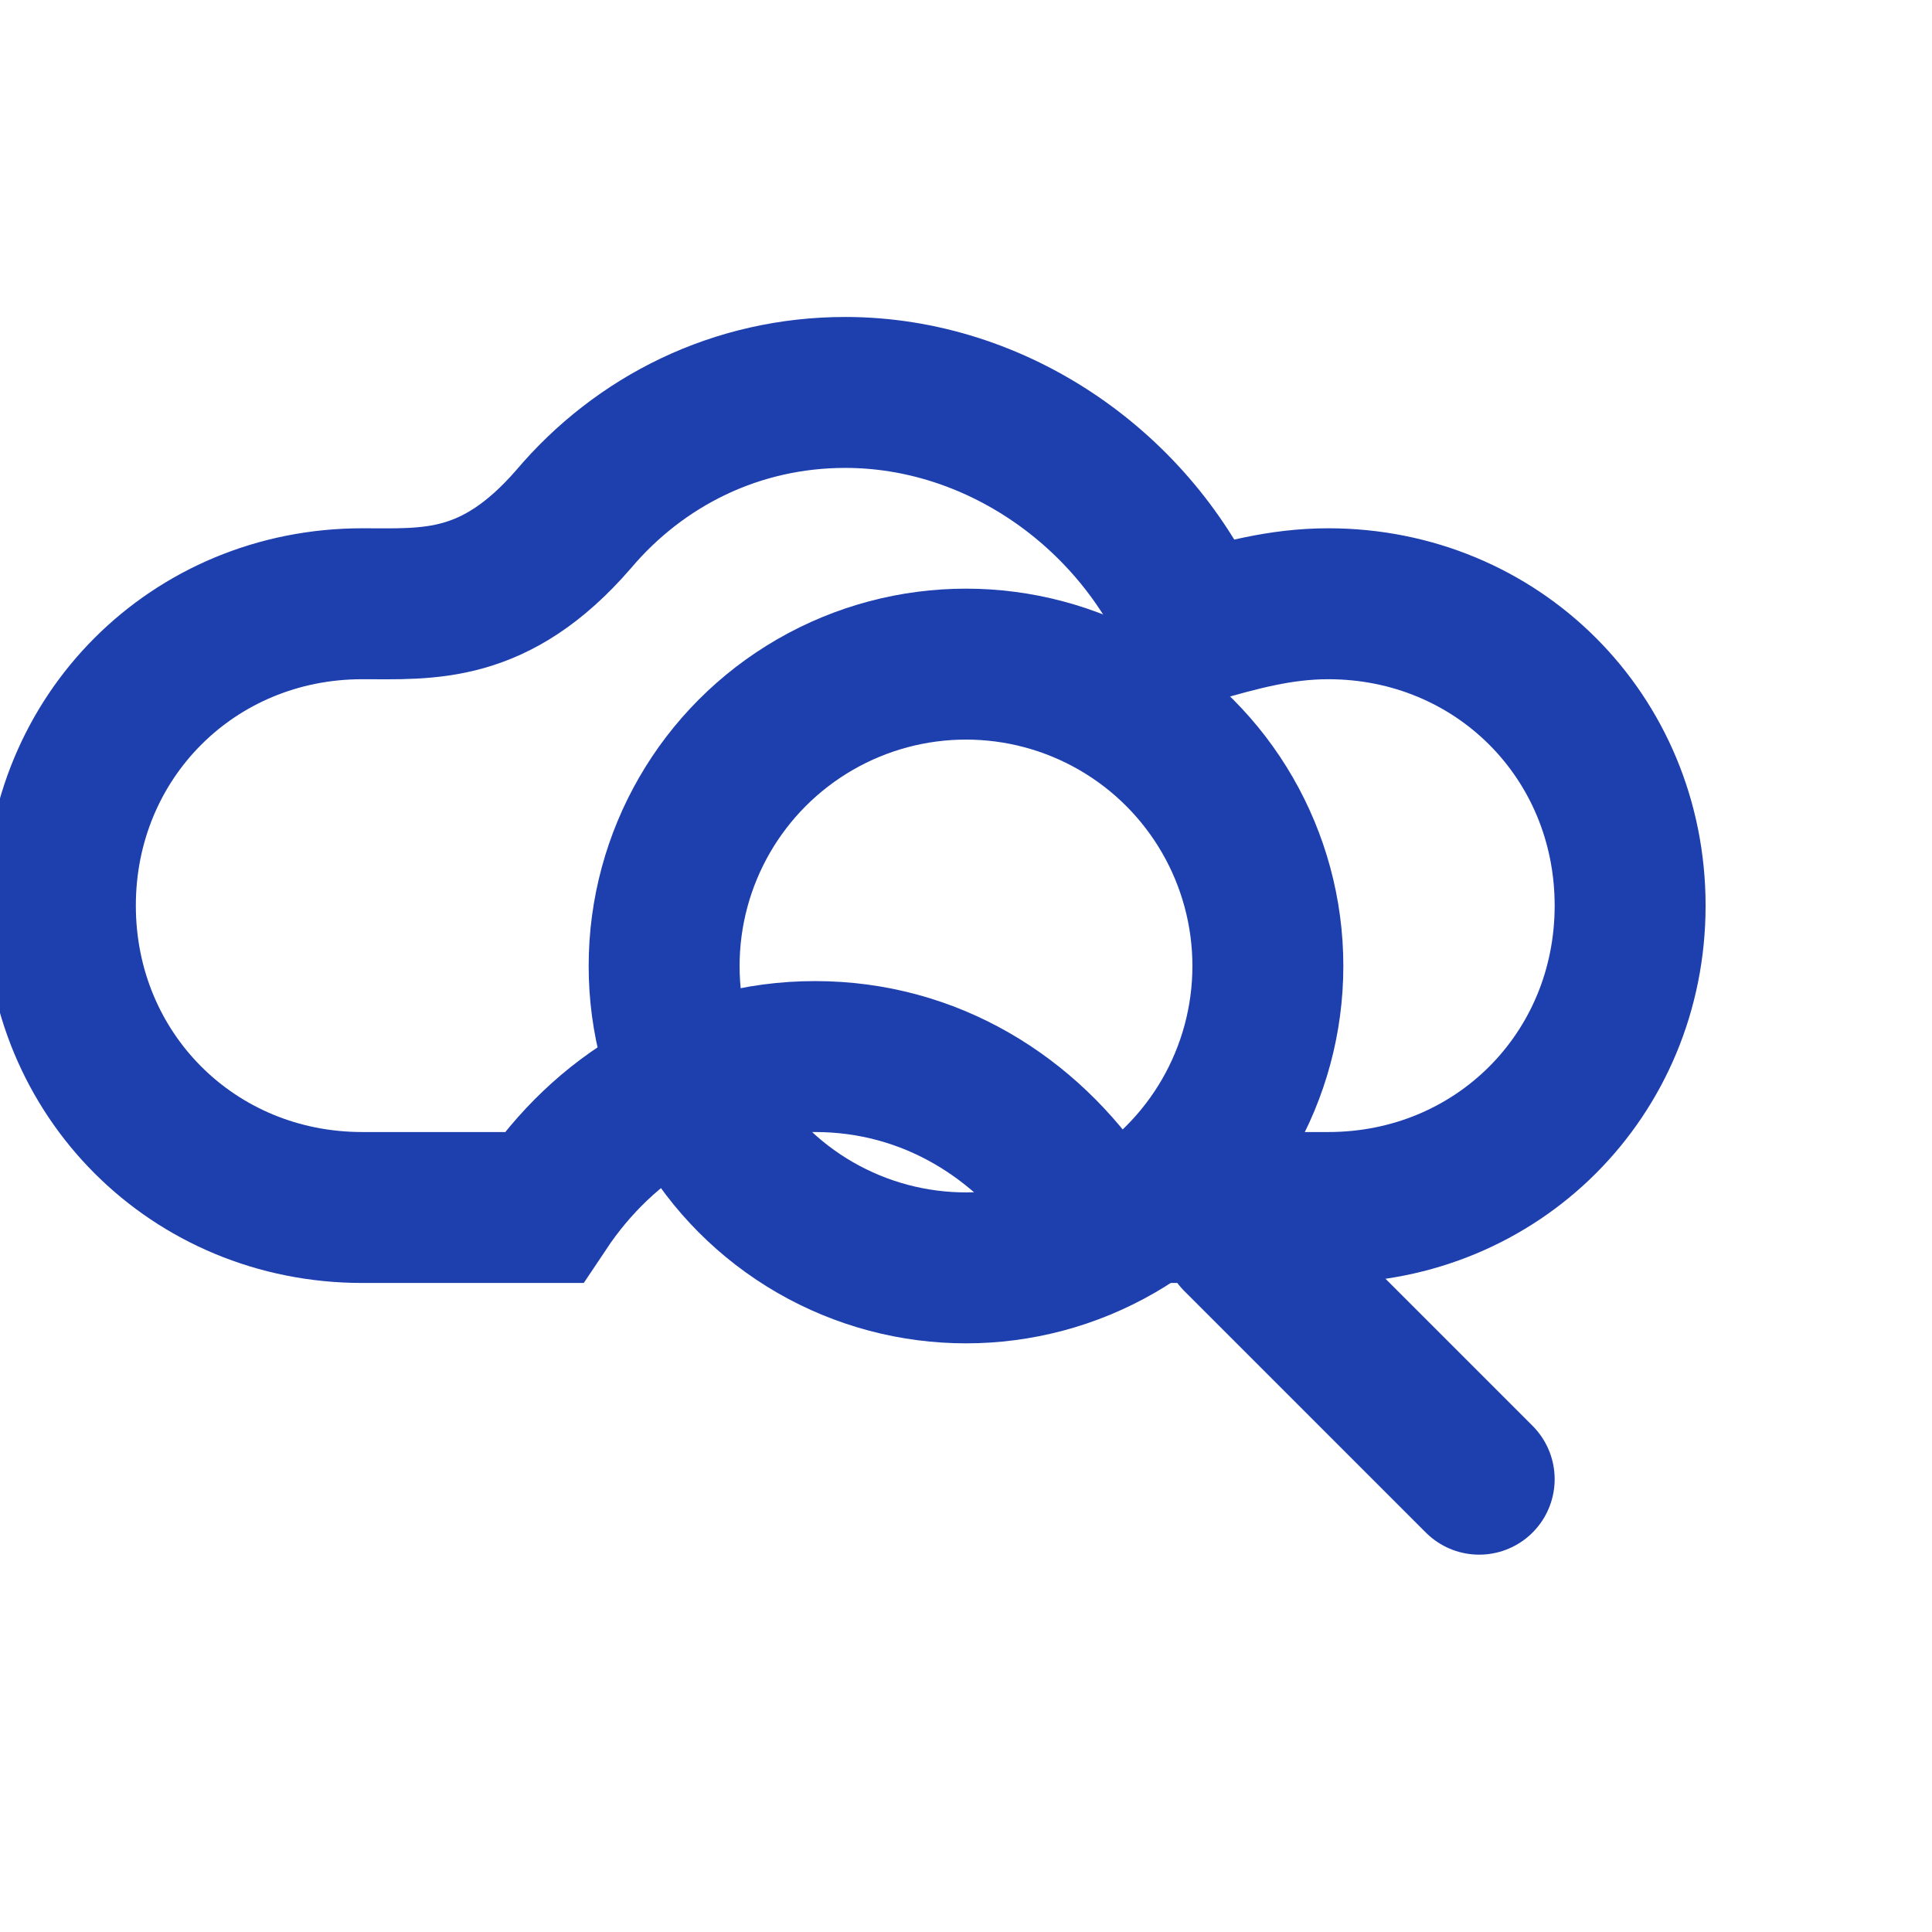 <svg width="32" height="32" viewBox="0 0 32 32" fill="none" xmlns="http://www.w3.org/2000/svg">
  <!-- Cloud outline -->
  <path d="M6 10c-2.8 0-5 2.2-5 5s2.2 5 5 5h3c1-1.5 2.6-2.5 4.5-2.5s3.5 1 4.5 2.5H22c2.8 0 5-2.2 5-5s-2.2-5-5-5c-.8 0-1.5.2-2.2.4-1-2.3-3.3-3.9-5.8-3.9-1.8 0-3.4.8-4.5 2.1C8.2 10.1 7.1 10 6 10z" stroke="#1e40af" stroke-width="2.5" fill="none"/>
  
  <!-- Magnifying glass inside cloud -->
  <circle cx="16" cy="16" r="5" stroke="#1e40af" stroke-width="2.5" fill="none"/>
  <path d="M20.5 20.5l4 4" stroke="#1e40af" stroke-width="2.5" stroke-linecap="round"/>
</svg>
